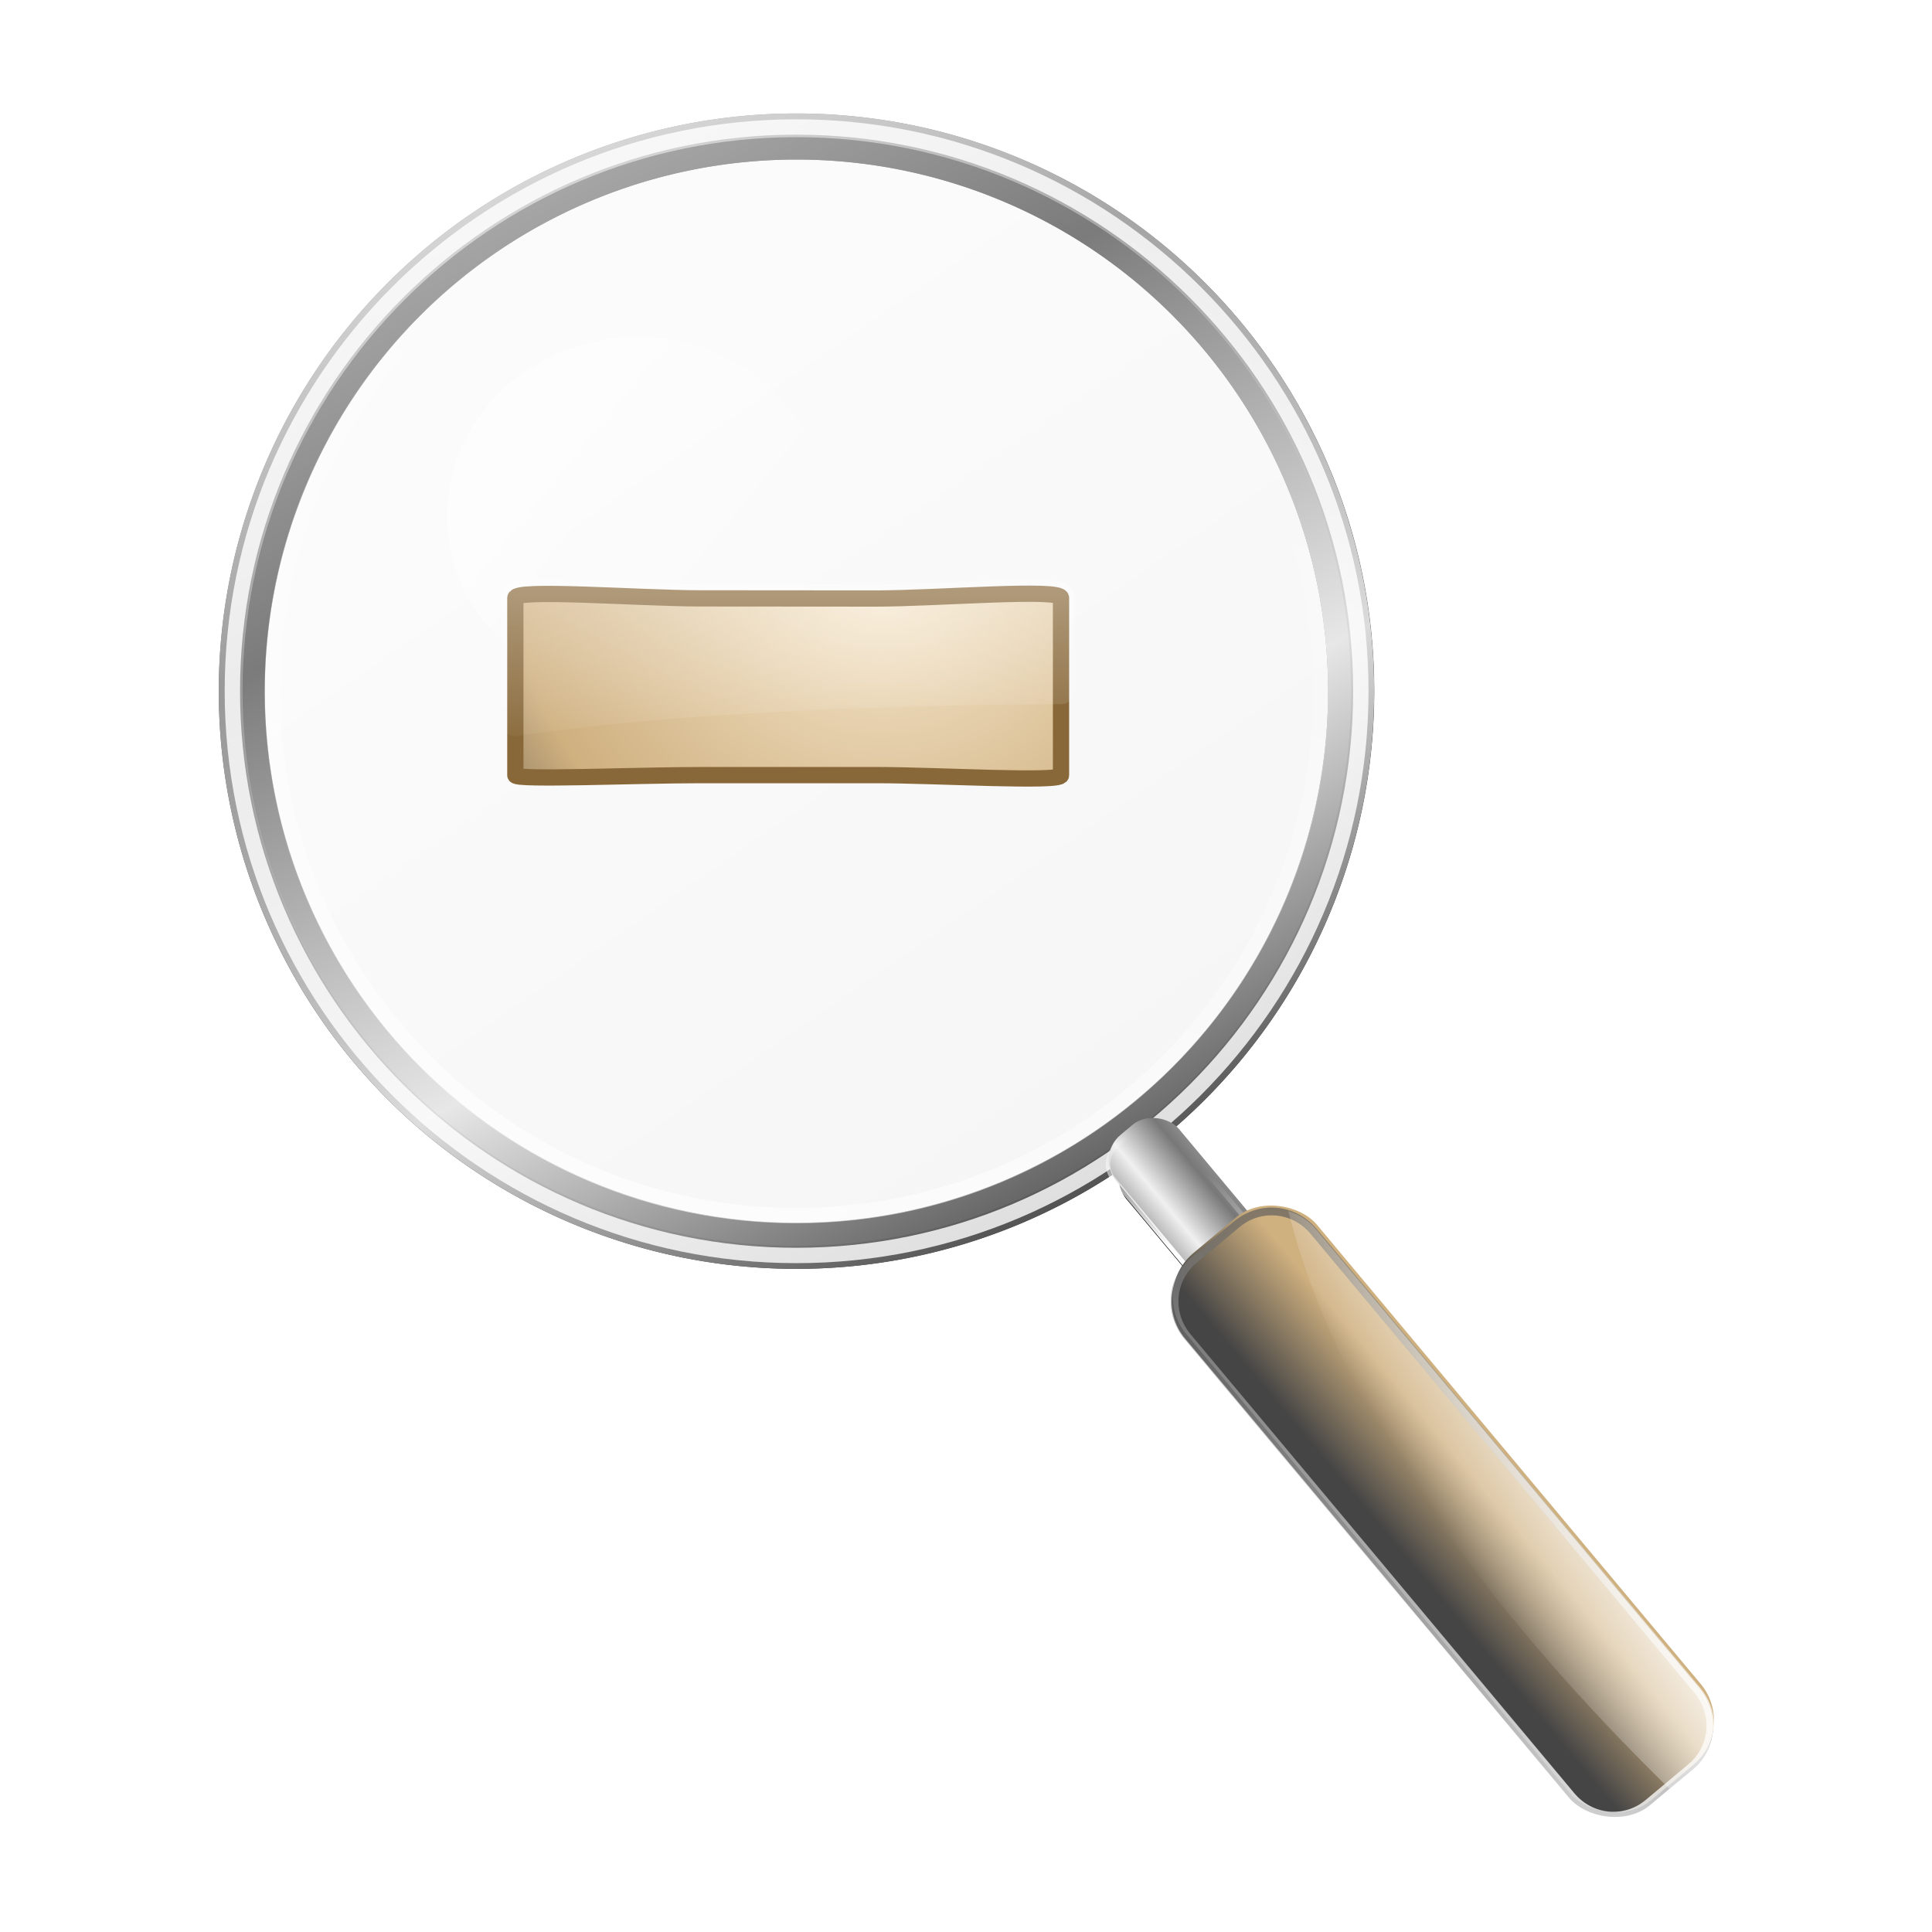 <?xml version="1.0" encoding="UTF-8" standalone="no"?>
<!-- Created with Inkscape (http://www.inkscape.org/) -->
<svg
   xmlns:dc="http://purl.org/dc/elements/1.1/"
   xmlns:cc="http://creativecommons.org/ns#"
   xmlns:rdf="http://www.w3.org/1999/02/22-rdf-syntax-ns#"
   xmlns:svg="http://www.w3.org/2000/svg"
   xmlns="http://www.w3.org/2000/svg"
   xmlns:xlink="http://www.w3.org/1999/xlink"
   xmlns:sodipodi="http://sodipodi.sourceforge.net/DTD/sodipodi-0.dtd"
   xmlns:inkscape="http://www.inkscape.org/namespaces/inkscape"
   width="128"
   height="128"
   id="svg2"
   sodipodi:version="0.32"
   inkscape:version="0.46"
   version="1.0"
   sodipodi:docname="zoom-out.svg"
   inkscape:output_extension="org.inkscape.output.svg.inkscape"
   inkscape:export-filename="/media/immanuel/cream/art/creamlooks-icontheme/system-search.png"
   inkscape:export-xdpi="180"
   inkscape:export-ydpi="180">
  <defs
     id="defs4">
    <linearGradient
       inkscape:collect="always"
       id="linearGradient3593">
      <stop
         style="stop-color:#ffffff;stop-opacity:1;"
         offset="0"
         id="stop3595" />
      <stop
         style="stop-color:#ffffff;stop-opacity:0;"
         offset="1"
         id="stop3597" />
    </linearGradient>
    <linearGradient
       id="linearGradient3386">
      <stop
         id="stop3388"
         offset="0"
         style="stop-color:#454545;stop-opacity:1;" />
      <stop
         style="stop-color:#f0f0f0;stop-opacity:1;"
         offset="0.395"
         id="stop3390" />
      <stop
         id="stop3392"
         offset="0.66"
         style="stop-color:#787878;stop-opacity:1;" />
      <stop
         id="stop3394"
         offset="1"
         style="stop-color:#cbcbcb;stop-opacity:1;" />
    </linearGradient>
    <linearGradient
       inkscape:collect="always"
       id="linearGradient3374">
      <stop
         style="stop-color:#ffffff;stop-opacity:1;"
         offset="0"
         id="stop3376" />
      <stop
         style="stop-color:#ffffff;stop-opacity:0;"
         offset="1"
         id="stop3378" />
    </linearGradient>
    <linearGradient
       id="linearGradient3290">
      <stop
         style="stop-color:#454545;stop-opacity:1;"
         offset="0"
         id="stop3292" />
      <stop
         style="stop-color:#cfb07f;stop-opacity:1;"
         offset="1"
         id="stop3294" />
    </linearGradient>
    <linearGradient
       id="linearGradient3280">
      <stop
         style="stop-color:#f0f0f0;stop-opacity:0.608;"
         offset="0"
         id="stop3282" />
      <stop
         style="stop-color:#f9f9f9;stop-opacity:0.608;"
         offset="1"
         id="stop3284" />
    </linearGradient>
    <linearGradient
       inkscape:collect="always"
       id="linearGradient3272">
      <stop
         style="stop-color:#ffffff;stop-opacity:1;"
         offset="0"
         id="stop3274" />
      <stop
         style="stop-color:#ffffff;stop-opacity:0;"
         offset="1"
         id="stop3276" />
    </linearGradient>
    <linearGradient
       id="linearGradient3222">
      <stop
         id="stop3224"
         offset="0"
         style="stop-color:#000000;stop-opacity:1;" />
      <stop
         id="stop3226"
         offset="1"
         style="stop-color:#000000;stop-opacity:0;" />
    </linearGradient>
    <linearGradient
       inkscape:collect="always"
       id="linearGradient3206">
      <stop
         style="stop-color:#ffffff;stop-opacity:1;"
         offset="0"
         id="stop3208" />
      <stop
         style="stop-color:#ffffff;stop-opacity:0;"
         offset="1"
         id="stop3210" />
    </linearGradient>
    <linearGradient
       id="linearGradient3188">
      <stop
         style="stop-color:#454545;stop-opacity:1;"
         offset="0"
         id="stop3190" />
      <stop
         id="stop3198"
         offset="0.299"
         style="stop-color:#f0f0f0;stop-opacity:1;" />
      <stop
         style="stop-color:#787878;stop-opacity:1;"
         offset="0.642"
         id="stop3200" />
      <stop
         style="stop-color:#cbcbcb;stop-opacity:1;"
         offset="1"
         id="stop3192" />
    </linearGradient>
    <filter
       inkscape:collect="always"
       id="filter3249">
      <feGaussianBlur
         inkscape:collect="always"
         stdDeviation="1.357"
         id="feGaussianBlur3251" />
    </filter>
    <filter
       inkscape:collect="always"
       id="filter3264">
      <feGaussianBlur
         inkscape:collect="always"
         stdDeviation="0.666"
         id="feGaussianBlur3266" />
    </filter>
    <filter
       inkscape:collect="always"
       id="filter3468"
       x="-0.411"
       width="1.823"
       y="-0.169"
       height="1.339">
      <feGaussianBlur
         inkscape:collect="always"
         stdDeviation="0.909"
         id="feGaussianBlur3470" />
    </filter>
    <filter
       inkscape:collect="always"
       id="filter3498"
       x="-0.181"
       width="1.361"
       y="-0.043"
       height="1.086">
      <feGaussianBlur
         inkscape:collect="always"
         stdDeviation="0.834"
         id="feGaussianBlur3500" />
    </filter>
    <linearGradient
       inkscape:collect="always"
       xlink:href="#linearGradient3222"
       id="linearGradient3770"
       gradientUnits="userSpaceOnUse"
       x1="153.387"
       y1="17.549"
       x2="60.672"
       y2="38.387" />
    <linearGradient
       inkscape:collect="always"
       xlink:href="#linearGradient3280"
       id="linearGradient3772"
       gradientUnits="userSpaceOnUse"
       x1="78.912"
       y1="77.452"
       x2="49.268"
       y2="34.623" />
    <linearGradient
       inkscape:collect="always"
       xlink:href="#linearGradient3188"
       id="linearGradient3774"
       gradientUnits="userSpaceOnUse"
       x1="53.374"
       y1="99.485"
       x2="15.304"
       y2="26.995" />
    <linearGradient
       inkscape:collect="always"
       xlink:href="#linearGradient3206"
       id="linearGradient3776"
       gradientUnits="userSpaceOnUse"
       x1="54.607"
       y1="-6.275"
       x2="78.648"
       y2="55.911" />
    <linearGradient
       inkscape:collect="always"
       xlink:href="#linearGradient3206"
       id="linearGradient3778"
       gradientUnits="userSpaceOnUse"
       x1="79.439"
       y1="117.656"
       x2="103.936"
       y2="38.597" />
    <linearGradient
       inkscape:collect="always"
       xlink:href="#linearGradient3272"
       id="linearGradient3780"
       gradientUnits="userSpaceOnUse"
       x1="73.807"
       y1="0.583"
       x2="62.059"
       y2="73.478" />
    <linearGradient
       inkscape:collect="always"
       xlink:href="#linearGradient3386"
       id="linearGradient3782"
       gradientUnits="userSpaceOnUse"
       gradientTransform="matrix(1.018,0,0,1.018,-703.4,-4.171)"
       x1="34.6"
       y1="88.225"
       x2="45.959"
       y2="88.225" />
    <linearGradient
       inkscape:collect="always"
       xlink:href="#linearGradient3374"
       id="linearGradient3784"
       gradientUnits="userSpaceOnUse"
       x1="38.316"
       y1="90.362"
       x2="43.181"
       y2="88.225" />
    <linearGradient
       inkscape:collect="always"
       xlink:href="#linearGradient3290"
       id="linearGradient3786"
       gradientUnits="userSpaceOnUse"
       gradientTransform="matrix(0.878,0,0,1.018,-698.154,-1.067)"
       x1="36.205"
       y1="110.857"
       x2="44.058"
       y2="110.857" />
    <linearGradient
       inkscape:collect="always"
       xlink:href="#linearGradient3222"
       id="linearGradient3788"
       gradientUnits="userSpaceOnUse"
       x1="69.738"
       y1="83.056"
       x2="30.685"
       y2="124.626" />
    <linearGradient
       inkscape:collect="always"
       xlink:href="#linearGradient3374"
       id="linearGradient3790"
       gradientUnits="userSpaceOnUse"
       x1="15.556"
       y1="131.787"
       x2="62.404"
       y2="93.795" />
    <linearGradient
       inkscape:collect="always"
       xlink:href="#linearGradient3593"
       id="linearGradient3792"
       gradientUnits="userSpaceOnUse"
       gradientTransform="matrix(1.018,-9.4598527e-3,9.4598527e-3,1.018,-524.086,411.797)"
       x1="92.826"
       y1="89.755"
       x2="83.229"
       y2="95.563" />
    <linearGradient
       y2="86.583"
       x2="59.286"
       y1="-2.735"
       x1="59.286"
       gradientUnits="userSpaceOnUse"
       id="linearGradient3176"
       xlink:href="#linearGradient2397"
       inkscape:collect="always" />
    <radialGradient
       r="62.602"
       fy="39.897"
       fx="82.9"
       cy="39.897"
       cx="82.9"
       gradientTransform="matrix(2.123,-2.2895253e-8,1.8965383e-8,1.758,-82.102,-34.649)"
       gradientUnits="userSpaceOnUse"
       id="radialGradient3166"
       xlink:href="#linearGradient3168"
       inkscape:collect="always" />
    <linearGradient
       gradientUnits="userSpaceOnUse"
       y2="77.286"
       x2="59.286"
       y1="-17.006"
       x1="59.286"
       id="linearGradient2403"
       xlink:href="#linearGradient2397"
       inkscape:collect="always" />
    <radialGradient
       gradientTransform="matrix(1.7,-3.4084247e-8,3.0968691e-8,1.545,-49.118,-26.816)"
       gradientUnits="userSpaceOnUse"
       r="62.602"
       fy="45.899"
       fx="76.765"
       cy="45.899"
       cx="76.765"
       id="radialGradient3213"
       xlink:href="#linearGradient2435"
       inkscape:collect="always" />
    <linearGradient
       id="linearGradient2435">
      <stop
         id="stop2437"
         offset="0"
         style="stop-color:#f8ead2;stop-opacity:1;" />
      <stop
         style="stop-color:#cfb07f;stop-opacity:1;"
         offset="0.637"
         id="stop2439" />
      <stop
         id="stop2441"
         offset="1"
         style="stop-color:#454545;stop-opacity:1;" />
    </linearGradient>
    <linearGradient
       id="linearGradient2397"
       inkscape:collect="always">
      <stop
         id="stop2399"
         offset="0"
         style="stop-color:#ffffff;stop-opacity:1;" />
      <stop
         id="stop2401"
         offset="1"
         style="stop-color:#ffffff;stop-opacity:0;" />
    </linearGradient>
    <linearGradient
       id="linearGradient3168">
      <stop
         style="stop-color:#f8ead2;stop-opacity:1;"
         offset="0"
         id="stop3170" />
      <stop
         id="stop3172"
         offset="0.461"
         style="stop-color:#cfb07f;stop-opacity:1;" />
      <stop
         style="stop-color:#454545;stop-opacity:1;"
         offset="1"
         id="stop3174" />
    </linearGradient>
    <linearGradient
       gradientUnits="userSpaceOnUse"
       y2="78"
       x2="76.786"
       y1="20.138"
       x1="76.786"
       id="linearGradient2625"
       xlink:href="#linearGradient2397"
       inkscape:collect="always" />
    <radialGradient
       gradientTransform="matrix(2.006,0,0,0.967,-74.394,-0.661)"
       gradientUnits="userSpaceOnUse"
       r="62.602"
       fy="44.336"
       fx="80.038"
       cy="44.336"
       cx="80.038"
       id="radialGradient2623"
       xlink:href="#linearGradient3163"
       inkscape:collect="always" />
    <linearGradient
       id="linearGradient3163">
      <stop
         style="stop-color:#f8ead2;stop-opacity:1;"
         offset="0"
         id="stop3165" />
      <stop
         id="stop3167"
         offset="0.388"
         style="stop-color:#cfb07f;stop-opacity:1;" />
      <stop
         style="stop-color:#454545;stop-opacity:1;"
         offset="1"
         id="stop3169" />
    </linearGradient>
    <inkscape:perspective
       id="perspective2610"
       inkscape:persp3d-origin="64 : 42.666667 : 1"
       inkscape:vp_z="128 : 64 : 1"
       inkscape:vp_y="0 : 1000 : 0"
       inkscape:vp_x="0 : 64 : 1"
       sodipodi:type="inkscape:persp3d" />
    <radialGradient
       inkscape:collect="always"
       xlink:href="#linearGradient2435"
       id="radialGradient2633"
       gradientUnits="userSpaceOnUse"
       gradientTransform="matrix(1.7,-3.4084247e-8,3.0968691e-8,1.545,-49.118,-26.816)"
       cx="76.765"
       cy="45.899"
       fx="76.765"
       fy="45.899"
       r="62.602" />
    <linearGradient
       inkscape:collect="always"
       xlink:href="#linearGradient2397"
       id="linearGradient2635"
       gradientUnits="userSpaceOnUse"
       x1="59.286"
       y1="-17.006"
       x2="59.286"
       y2="77.286" />
  </defs>
  <sodipodi:namedview
     id="base"
     pagecolor="#b1b1b1"
     bordercolor="#666666"
     borderopacity="1.0"
     inkscape:pageopacity="0"
     inkscape:pageshadow="2"
     inkscape:zoom="1.4"
     inkscape:cx="139.84729"
     inkscape:cy="53.752813"
     inkscape:document-units="px"
     inkscape:current-layer="layer1"
     showgrid="false"
     inkscape:showpageshadow="false"
     inkscape:window-width="1023"
     inkscape:window-height="722"
     inkscape:window-x="1"
     inkscape:window-y="49" />
  <g
     inkscape:label="Ebene 1"
     inkscape:groupmode="layer"
     id="layer1">
    <rect
       style="opacity:1;fill:#ffffff;fill-opacity:1;stroke:none;stroke-width:0.5;stroke-miterlimit:4;stroke-dasharray:none;stroke-opacity:1"
       id="rect3370"
       width="0.357"
       height="0"
       x="51.25"
       y="89.875"
       ry="0" />
    <g
       id="g3753"
       transform="translate(532.013,-410.396)">
      <path
         sodipodi:type="arc"
         style="opacity:0.9;fill:none;fill-opacity:1;stroke:#000000;stroke-width:2.706;stroke-miterlimit:4;stroke-dasharray:none;stroke-opacity:1;filter:url(#filter3249)"
         id="path3238"
         sodipodi:cx="65.912453"
         sodipodi:cy="51.480946"
         sodipodi:rx="32.577419"
         sodipodi:ry="32.577419"
         d="M 98.49,51.481 A 32.577,32.577 0 1 1 33.335,51.481 A 32.577,32.577 0 1 1 98.49,51.481 z"
         transform="matrix(1.128,0,0,1.128,-553.596,398.117)" />
      <path
         transform="matrix(1.128,0,0,1.128,-553.596,398.117)"
         d="M 65.906,18 C 47.441,18 32.438,33.003 32.438,51.469 C 32.438,69.935 47.439,84.969 65.906,84.969 C 84.373,84.969 99.406,69.936 99.406,51.469 C 99.406,33.002 84.372,18 65.906,18 z"
         id="path3218"
         style="opacity:0.9;fill:none;fill-opacity:1;stroke:url(#linearGradient3770);stroke-width:0.902;stroke-miterlimit:4;stroke-dasharray:none;stroke-opacity:1"
         inkscape:original="M 65.90625 20.6875 C 48.893861 20.6875 35.125 34.456361 35.125 51.46875 C 35.125 68.481139 48.895941 82.28125 65.90625 82.28125 C 82.916559 82.28125 96.718754 68.479059 96.71875 51.46875 C 96.71875 34.458441 82.918639 20.6875 65.90625 20.6875 z "
         inkscape:radius="2.693373"
         sodipodi:type="inkscape:offset" />
      <path
         transform="matrix(1.128,0,0,1.128,-553.596,398.117)"
         d="M 98.49,51.481 A 32.577,32.577 0 1 1 33.335,51.481 A 32.577,32.577 0 1 1 98.49,51.481 z"
         sodipodi:ry="32.577419"
         sodipodi:rx="32.577419"
         sodipodi:cy="51.480946"
         sodipodi:cx="65.912453"
         id="path3185"
         style="opacity:0.9;fill:url(#linearGradient3772);fill-opacity:1;stroke:url(#linearGradient3774);stroke-width:2.706;stroke-miterlimit:4;stroke-dasharray:none;stroke-opacity:1"
         sodipodi:type="arc" />
      <path
         transform="matrix(1.128,0,0,1.128,-553.596,398.117)"
         d="M 65.906,18.219 C 47.56,18.219 32.656,33.122 32.656,51.469 C 32.656,69.816 47.558,84.75 65.906,84.75 C 84.254,84.75 99.188,69.817 99.188,51.469 C 99.188,33.121 84.253,18.219 65.906,18.219 z"
         id="path3232"
         style="opacity:0.9;fill:none;fill-opacity:1;stroke:url(#linearGradient3776);stroke-width:1.443;stroke-miterlimit:4;stroke-dasharray:none;stroke-opacity:1"
         inkscape:original="M 65.90625 20.6875 C 48.893861 20.6875 35.125 34.456361 35.125 51.46875 C 35.125 68.481139 48.895941 82.28125 65.90625 82.28125 C 82.916559 82.28125 96.718754 68.479059 96.71875 51.46875 C 96.71875 34.458441 82.918639 20.6875 65.90625 20.6875 z "
         inkscape:radius="2.4728913"
         sodipodi:type="inkscape:offset" />
      <path
         transform="matrix(1.128,0,0,1.128,-553.596,398.117)"
         d="M 65.906,20.688 C 48.894,20.688 35.125,34.456 35.125,51.469 C 35.125,68.481 48.896,82.281 65.906,82.281 C 82.917,82.281 96.719,68.479 96.719,51.469 C 96.719,34.458 82.919,20.688 65.906,20.688 z"
         id="path3204"
         style="opacity:0.9;fill:none;fill-opacity:1;stroke:url(#linearGradient3778);stroke-width:0.902;stroke-miterlimit:4;stroke-dasharray:none;stroke-opacity:1"
         inkscape:original="M 65.90625 18.90625 C 47.923515 18.90625 33.34375 33.486015 33.34375 51.46875 C 33.34375 69.451485 47.923515 84.0625 65.90625 84.0625 C 83.888985 84.0625 98.500004 69.451485 98.5 51.46875 C 98.5 33.486015 83.888985 18.90625 65.90625 18.90625 z "
         inkscape:radius="-1.795242"
         sodipodi:type="inkscape:offset" />
      <path
         transform="matrix(1.128,0,0,1.128,-553.596,398.117)"
         d="M 65.906,18.344 C 47.632,18.344 32.781,33.194 32.781,51.469 C 32.781,69.743 47.631,84.625 65.906,84.625 C 84.182,84.625 99.063,69.744 99.062,51.469 C 99.062,33.193 84.181,18.344 65.906,18.344 z"
         id="path3258"
         style="opacity:0.9;fill:none;fill-opacity:1;stroke:#ffffff;stroke-width:0.902;stroke-miterlimit:4;stroke-dasharray:none;stroke-opacity:1;filter:url(#filter3264)"
         inkscape:original="M 65.90625 18.21875 C 47.559583 18.21875 32.65625 33.122083 32.65625 51.46875 C 32.65625 69.815619 47.558471 84.75 65.90625 84.75 C 84.254231 84.75 99.187504 69.816732 99.1875 51.46875 C 99.1875 33.120971 84.253119 18.21875 65.90625 18.21875 z "
         inkscape:radius="-0.13343032"
         sodipodi:type="inkscape:offset" />
      <path
         transform="matrix(0.192,-0.335,0.356,0.181,-520.767,457.345)"
         d="M 65.906,20.344 C 48.703,20.344 34.781,34.266 34.781,51.469 C 34.781,68.672 48.705,82.625 65.906,82.625 C 83.108,82.625 97.063,68.67 97.062,51.469 C 97.062,34.267 83.109,20.344 65.906,20.344 z"
         id="path3270"
         style="opacity:0.75;fill:url(#linearGradient3780);fill-opacity:1;stroke:none;stroke-width:2.706;stroke-miterlimit:4;stroke-dasharray:none;stroke-opacity:1"
         inkscape:original="M 65.90625 18.90625 C 47.923515 18.90625 33.34375 33.486015 33.34375 51.46875 C 33.34375 69.451485 47.923515 84.0625 65.90625 84.0625 C 83.888985 84.0625 98.500004 69.451485 98.5 51.46875 C 98.5 33.486015 83.888985 18.90625 65.90625 18.90625 z "
         inkscape:radius="-1.4426051"
         sodipodi:type="inkscape:offset" />
      <rect
         transform="matrix(0.781,-0.653,0.653,0.781,-541.578,448.859)"
         style="fill:#000000;fill-opacity:1;stroke:none;stroke-width:0.279;stroke-miterlimit:4;stroke-dasharray:none;stroke-opacity:1;filter:url(#filter3498)"
         id="rect3484"
         width="11.093"
         height="46.45"
         x="34.735"
         y="89.597"
         ry="3.749" />
      <rect
         transform="matrix(0.781,-0.653,0.653,0.781,-541.578,448.859)"
         style="fill:#000000;fill-opacity:1;stroke:none;stroke-width:0.5;stroke-miterlimit:4;stroke-dasharray:none;stroke-opacity:1;filter:url(#filter3468)"
         id="rect3458"
         width="5.303"
         height="12.879"
         x="37.628"
         y="81.786"
         ry="2.141" />
      <rect
         transform="matrix(0.767,-0.641,0.641,0.767,0,0)"
         ry="2.179"
         y="79.075"
         x="-665.1"
         height="13.109"
         width="5.398"
         id="rect3354"
         style="fill:url(#linearGradient3782);fill-opacity:1;stroke:none;stroke-width:0.5;stroke-miterlimit:4;stroke-dasharray:none;stroke-opacity:1" />
      <path
         transform="matrix(0.781,-0.653,0.653,0.781,-542.32,447.971)"
         d="M 39.406,81.969 C 38.514,81.969 37.812,82.67 37.812,83.562 L 37.812,92.875 C 37.812,93.768 38.514,94.469 39.406,94.469 L 41.156,94.469 C 42.049,94.469 42.75,93.768 42.75,92.875 L 42.75,83.562 C 42.75,82.67 42.049,81.969 41.156,81.969 L 39.406,81.969 z"
         id="path3382"
         style="fill:none;fill-opacity:1;stroke:url(#linearGradient3784);stroke-width:0.3;stroke-miterlimit:4;stroke-dasharray:none;stroke-opacity:1"
         inkscape:original="M 39.40625 81.78125 C 38.41807 81.78125 37.625 82.574317 37.625 83.5625 L 37.625 92.875 C 37.625 93.86318 38.418071 94.656247 39.40625 94.65625 L 41.15625 94.65625 C 42.14443 94.65625 42.937502 93.86318 42.9375 92.875 L 42.9375 83.5625 C 42.9375 82.57432 42.144431 81.78125 41.15625 81.78125 L 39.40625 81.78125 z "
         inkscape:radius="-0.17857143"
         sodipodi:type="inkscape:offset" />
      <rect
         transform="matrix(0.767,-0.641,0.641,0.767,0,0)"
         ry="3.816"
         y="88.182"
         x="-668.045"
         height="47.279"
         width="11.291"
         id="rect3412"
         style="fill:url(#linearGradient3786);fill-opacity:1;stroke:none;stroke-width:0.279;stroke-miterlimit:4;stroke-dasharray:none;stroke-opacity:1" />
      <path
         transform="matrix(0.781,-0.653,0.653,0.781,-543.793,446.209)"
         sodipodi:type="inkscape:offset"
         inkscape:radius="0"
         inkscape:original="M 38.46875 93.1875 C 36.48771 93.1875 34.9375 94.76717 34.9375 96.75 L 34.9375 135.6875 C 34.9375 137.67033 36.487712 139.25001 38.46875 139.25 L 42.09375 139.25 C 44.07479 139.25 45.625 137.67033 45.625 135.6875 L 45.625 96.75 C 45.625 94.767169 44.074789 93.1875 42.09375 93.1875 L 38.46875 93.1875 z "
         style="fill:none;fill-opacity:1;stroke:url(#linearGradient3788);stroke-width:0.5;stroke-miterlimit:4;stroke-dasharray:none;stroke-opacity:1"
         id="path3450"
         d="M 38.469,93.188 C 36.488,93.188 34.938,94.767 34.938,96.75 L 34.938,135.688 C 34.938,137.67 36.488,139.25 38.469,139.25 L 42.094,139.25 C 44.075,139.25 45.625,137.67 45.625,135.688 L 45.625,96.75 C 45.625,94.767 44.075,93.188 42.094,93.188 L 38.469,93.188 z" />
      <path
         transform="matrix(0.781,-0.653,0.653,0.781,-543.793,446.209)"
         d="M 38.469,93.188 C 36.488,93.188 34.938,94.767 34.938,96.75 L 34.938,135.688 C 34.938,137.67 36.488,139.25 38.469,139.25 L 42.094,139.25 C 44.075,139.25 45.625,137.67 45.625,135.688 L 45.625,96.75 C 45.625,94.767 44.075,93.188 42.094,93.188 L 38.469,93.188 z"
         id="path3446"
         style="fill:none;fill-opacity:1;stroke:url(#linearGradient3790);stroke-width:0.5;stroke-miterlimit:4;stroke-dasharray:none;stroke-opacity:1"
         inkscape:original="M 38.46875 93.1875 C 36.48771 93.1875 34.9375 94.76717 34.9375 96.75 L 34.9375 135.6875 C 34.9375 137.67033 36.487712 139.25001 38.46875 139.25 L 42.09375 139.25 C 44.07479 139.25 45.625 137.67033 45.625 135.6875 L 45.625 96.75 C 45.625 94.767169 44.074789 93.1875 42.09375 93.1875 L 38.46875 93.1875 z "
         inkscape:radius="0"
         sodipodi:type="inkscape:offset" />
      <path
         sodipodi:nodetypes="cccccc"
         id="rect3588"
         d="M -446.66,490.633 C -442.755,506.201 -429.977,520.515 -421.398,528.92 L -419.883,527.633 C -418.261,526.277 -418.068,523.875 -419.424,522.253 L -444.836,491.825 C -445.329,491.236 -445.98,490.843 -446.66,490.633 z"
         style="fill:url(#linearGradient3792);fill-opacity:1;stroke:none;stroke-width:0.279;stroke-miterlimit:4;stroke-dasharray:none;stroke-opacity:1" />
    </g>
    <g
       id="g2627"
       inkscape:label="Ebene 1"
       transform="matrix(0.359,0,0,0.359,29.243,22.48)">
      <path
         sodipodi:nodetypes="cssccsscc"
         id="rect3467"
         d="M 47.745,47.811 C 36.377,47.789 13.649,46.036 13.649,47.731 L 13.649,80.452 C 13.649,81.382 36.359,80.427 47.719,80.426 C 47.719,80.426 80.334,80.426 80.334,80.426 C 91.67,80.429 114.351,81.812 114.351,80.452 L 114.351,47.731 C 114.351,45.918 91.67,47.827 80.334,47.837 C 80.334,47.837 47.745,47.811 47.745,47.811 z"
         style="opacity:1;fill:url(#radialGradient2633);fill-opacity:1;stroke:#886839;stroke-width:3;stroke-linecap:round;stroke-linejoin:round;stroke-miterlimit:4;stroke-dasharray:none;stroke-opacity:1" />
      <rect
         ry="0"
         rx="0.608"
         y="69.556"
         x="62.651"
         height="0"
         width="0.177"
         id="rect3326"
         style="opacity:0.595;fill:#ffffff;fill-opacity:1;fill-rule:nonzero;stroke:none;stroke-width:0.3;stroke-linejoin:miter;marker:none;marker-start:none;marker-mid:none;marker-end:none;stroke-miterlimit:4;stroke-dasharray:none;stroke-dashoffset:0;stroke-opacity:1;visibility:visible;display:inline;overflow:visible;enable-background:accumulate" />
      <rect
         ry="0"
         rx="0.984"
         y="50.855"
         x="26.769"
         height="0"
         width="0.287"
         id="rect6725"
         style="opacity:0.595;fill:#ffffff;fill-opacity:1;fill-rule:nonzero;stroke:none;stroke-width:0.3;stroke-linejoin:miter;marker:none;marker-start:none;marker-mid:none;marker-end:none;stroke-miterlimit:4;stroke-dasharray:none;stroke-dashoffset:0;stroke-opacity:1;visibility:visible;display:inline;overflow:visible;enable-background:accumulate" />
      <path
         d="M 108.75,44.344 C 101.064,44.318 87.934,45.243 80.344,45.25 C 80.344,45.25 47.75,45.219 47.75,45.219 C 42.197,45.208 33.675,44.765 26.531,44.531 C 22.96,44.414 19.743,44.33 17.312,44.406 C 16.097,44.444 15.075,44.531 14.188,44.688 C 13.744,44.766 13.362,44.833 12.812,45.094 C 12.538,45.224 12.185,45.383 11.812,45.781 C 11.44,46.179 11.062,46.94 11.062,47.719 L 11.062,70.656 C 11.065,71.408 11.394,72.123 11.963,72.614 C 12.532,73.105 13.287,73.326 14.031,73.219 C 47.474,68.162 93.359,67.399 114.344,67.344 C 115.775,67.341 116.935,66.181 116.938,64.75 L 116.938,47.719 C 116.938,46.807 116.404,45.983 115.969,45.594 C 115.533,45.204 115.186,45.056 114.875,44.938 C 114.254,44.701 113.75,44.606 113.156,44.531 C 111.968,44.381 110.496,44.35 108.75,44.344 z"
         id="path2395"
         style="opacity:1;fill:url(#linearGradient2635);fill-opacity:1;stroke:none;stroke-width:5.277;stroke-linecap:round;stroke-linejoin:round;stroke-miterlimit:4;stroke-dasharray:none;stroke-opacity:1"
         inkscape:original="M 108.75 46.9375 C 101.28864 46.912833 88.137077 47.836682 80.34375 47.84375 C 80.343747 47.843751 47.75 47.8125 47.75 47.8125 C 36.381812 47.791018 13.65625 46.023921 13.65625 47.71875 L 13.65625 70.65625 C 47.406601 65.553088 93.307783 64.805342 114.34375 64.75 L 114.34375 47.71875 C 114.34375 47.151997 112.14153 46.948712 108.75 46.9375 z "
         inkscape:radius="2.5978527"
         sodipodi:type="inkscape:offset" />
    </g>
  </g>
</svg>
